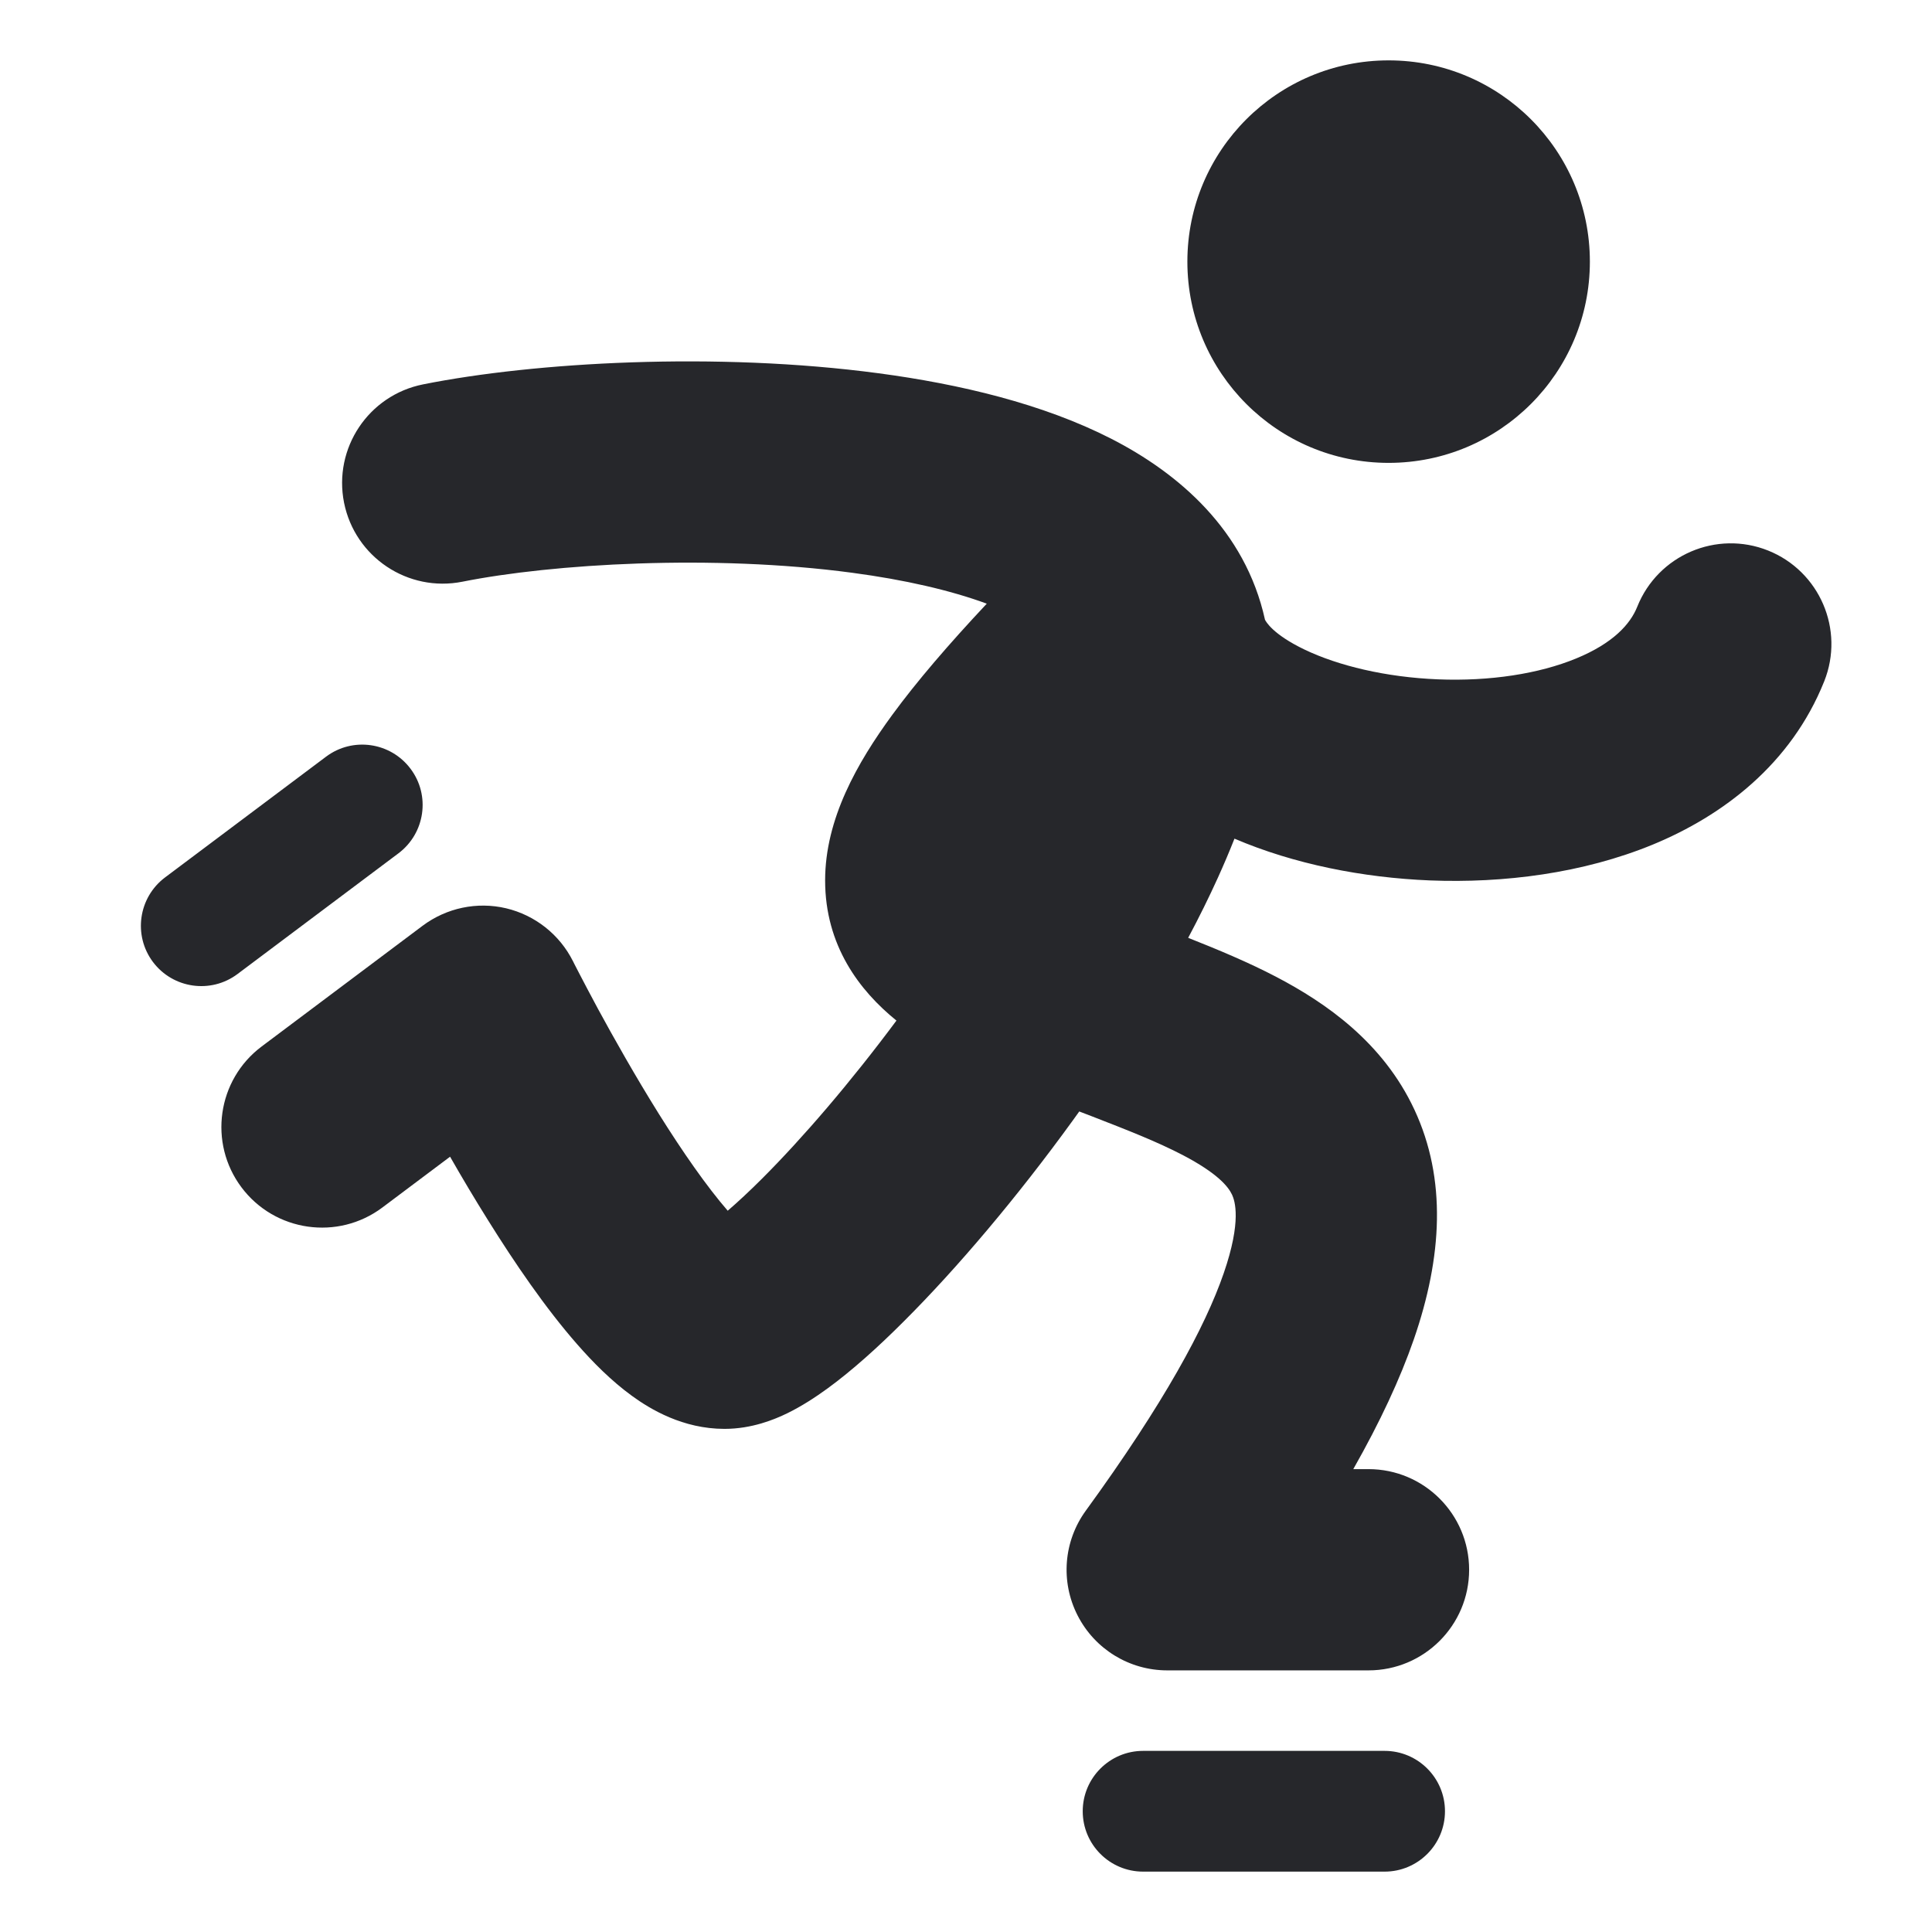 <svg width="24" height="24" viewBox="0 0 24 24" fill="none" xmlns="http://www.w3.org/2000/svg">
<path fill-rule="evenodd" clip-rule="evenodd" d="M17.25 0.75C15.869 0.75 14.75 1.869 14.75 3.25C14.75 4.631 15.869 5.75 17.25 5.75C18.631 5.75 19.75 4.631 19.75 3.25C19.75 1.869 18.631 0.75 17.25 0.75ZM5.745 7.226C6.862 7.003 8.849 6.883 10.585 7.115C11.239 7.202 11.807 7.333 12.258 7.499C11.778 8.011 11.387 8.467 11.085 8.879C10.649 9.475 10.25 10.173 10.25 10.937C10.25 11.745 10.676 12.306 11.136 12.678C10.562 13.45 9.968 14.14 9.468 14.64C9.307 14.801 9.163 14.934 9.04 15.04C8.78 14.74 8.481 14.311 8.185 13.838C7.891 13.367 7.623 12.891 7.427 12.53C7.33 12.35 7.252 12.201 7.198 12.097C7.171 12.045 7.151 12.005 7.137 11.979L7.122 11.949L7.119 11.942L7.118 11.941C6.952 11.61 6.648 11.369 6.287 11.283C5.926 11.198 5.547 11.278 5.25 11.5L3.25 13C2.698 13.414 2.586 14.198 3 14.75C3.414 15.302 4.198 15.414 4.75 15L5.591 14.369C5.735 14.621 5.895 14.891 6.065 15.162C6.39 15.683 6.775 16.249 7.169 16.698C7.364 16.921 7.593 17.153 7.849 17.339C8.078 17.506 8.483 17.75 9 17.75C9.341 17.75 9.622 17.633 9.78 17.556C9.96 17.468 10.13 17.357 10.281 17.247C10.584 17.026 10.91 16.733 11.235 16.407C11.891 15.752 12.636 14.872 13.325 13.921C13.352 13.883 13.38 13.845 13.407 13.807L13.571 13.87C14.011 14.041 14.368 14.18 14.695 14.35C15.124 14.575 15.257 14.739 15.305 14.841C15.339 14.915 15.427 15.165 15.201 15.818C14.971 16.484 14.459 17.431 13.489 18.765C13.212 19.145 13.172 19.648 13.386 20.067C13.599 20.486 14.029 20.75 14.5 20.75H17C17.69 20.75 18.25 20.19 18.25 19.5C18.25 18.81 17.69 18.25 17 18.25H16.811C17.143 17.665 17.393 17.129 17.564 16.635C17.916 15.616 17.973 14.648 17.57 13.784C17.18 12.948 16.47 12.457 15.852 12.134C15.514 11.957 15.129 11.796 14.76 11.65C14.894 11.399 15.018 11.148 15.131 10.899C15.201 10.744 15.27 10.583 15.335 10.418C16.073 10.734 16.928 10.903 17.763 10.937C18.679 10.973 19.663 10.849 20.531 10.492C21.401 10.133 22.248 9.495 22.661 8.464C22.917 7.823 22.605 7.096 21.964 6.839C21.323 6.583 20.596 6.895 20.339 7.536C20.252 7.755 20.036 7.992 19.579 8.18C19.118 8.37 18.508 8.465 17.862 8.439C17.216 8.413 16.624 8.27 16.205 8.069C15.809 7.879 15.725 7.72 15.714 7.698C15.468 6.583 14.638 5.877 13.804 5.45C12.953 5.015 11.92 4.771 10.915 4.637C8.901 4.368 6.638 4.498 5.255 4.775C4.578 4.91 4.139 5.568 4.274 6.245C4.41 6.922 5.068 7.361 5.745 7.226ZM4.95 10.6C5.281 10.351 5.349 9.881 5.1 9.55C4.852 9.219 4.381 9.151 4.05 9.4L2.05 10.9C1.719 11.149 1.652 11.619 1.9 11.95C2.149 12.281 2.619 12.348 2.95 12.1L4.95 10.6ZM14.2 21.75C13.786 21.75 13.45 22.086 13.45 22.5C13.45 22.914 13.786 23.25 14.2 23.25H17.2C17.614 23.25 17.95 22.914 17.95 22.5C17.95 22.086 17.614 21.75 17.2 21.75H14.2Z" fill="#26272B"/>
</svg>
